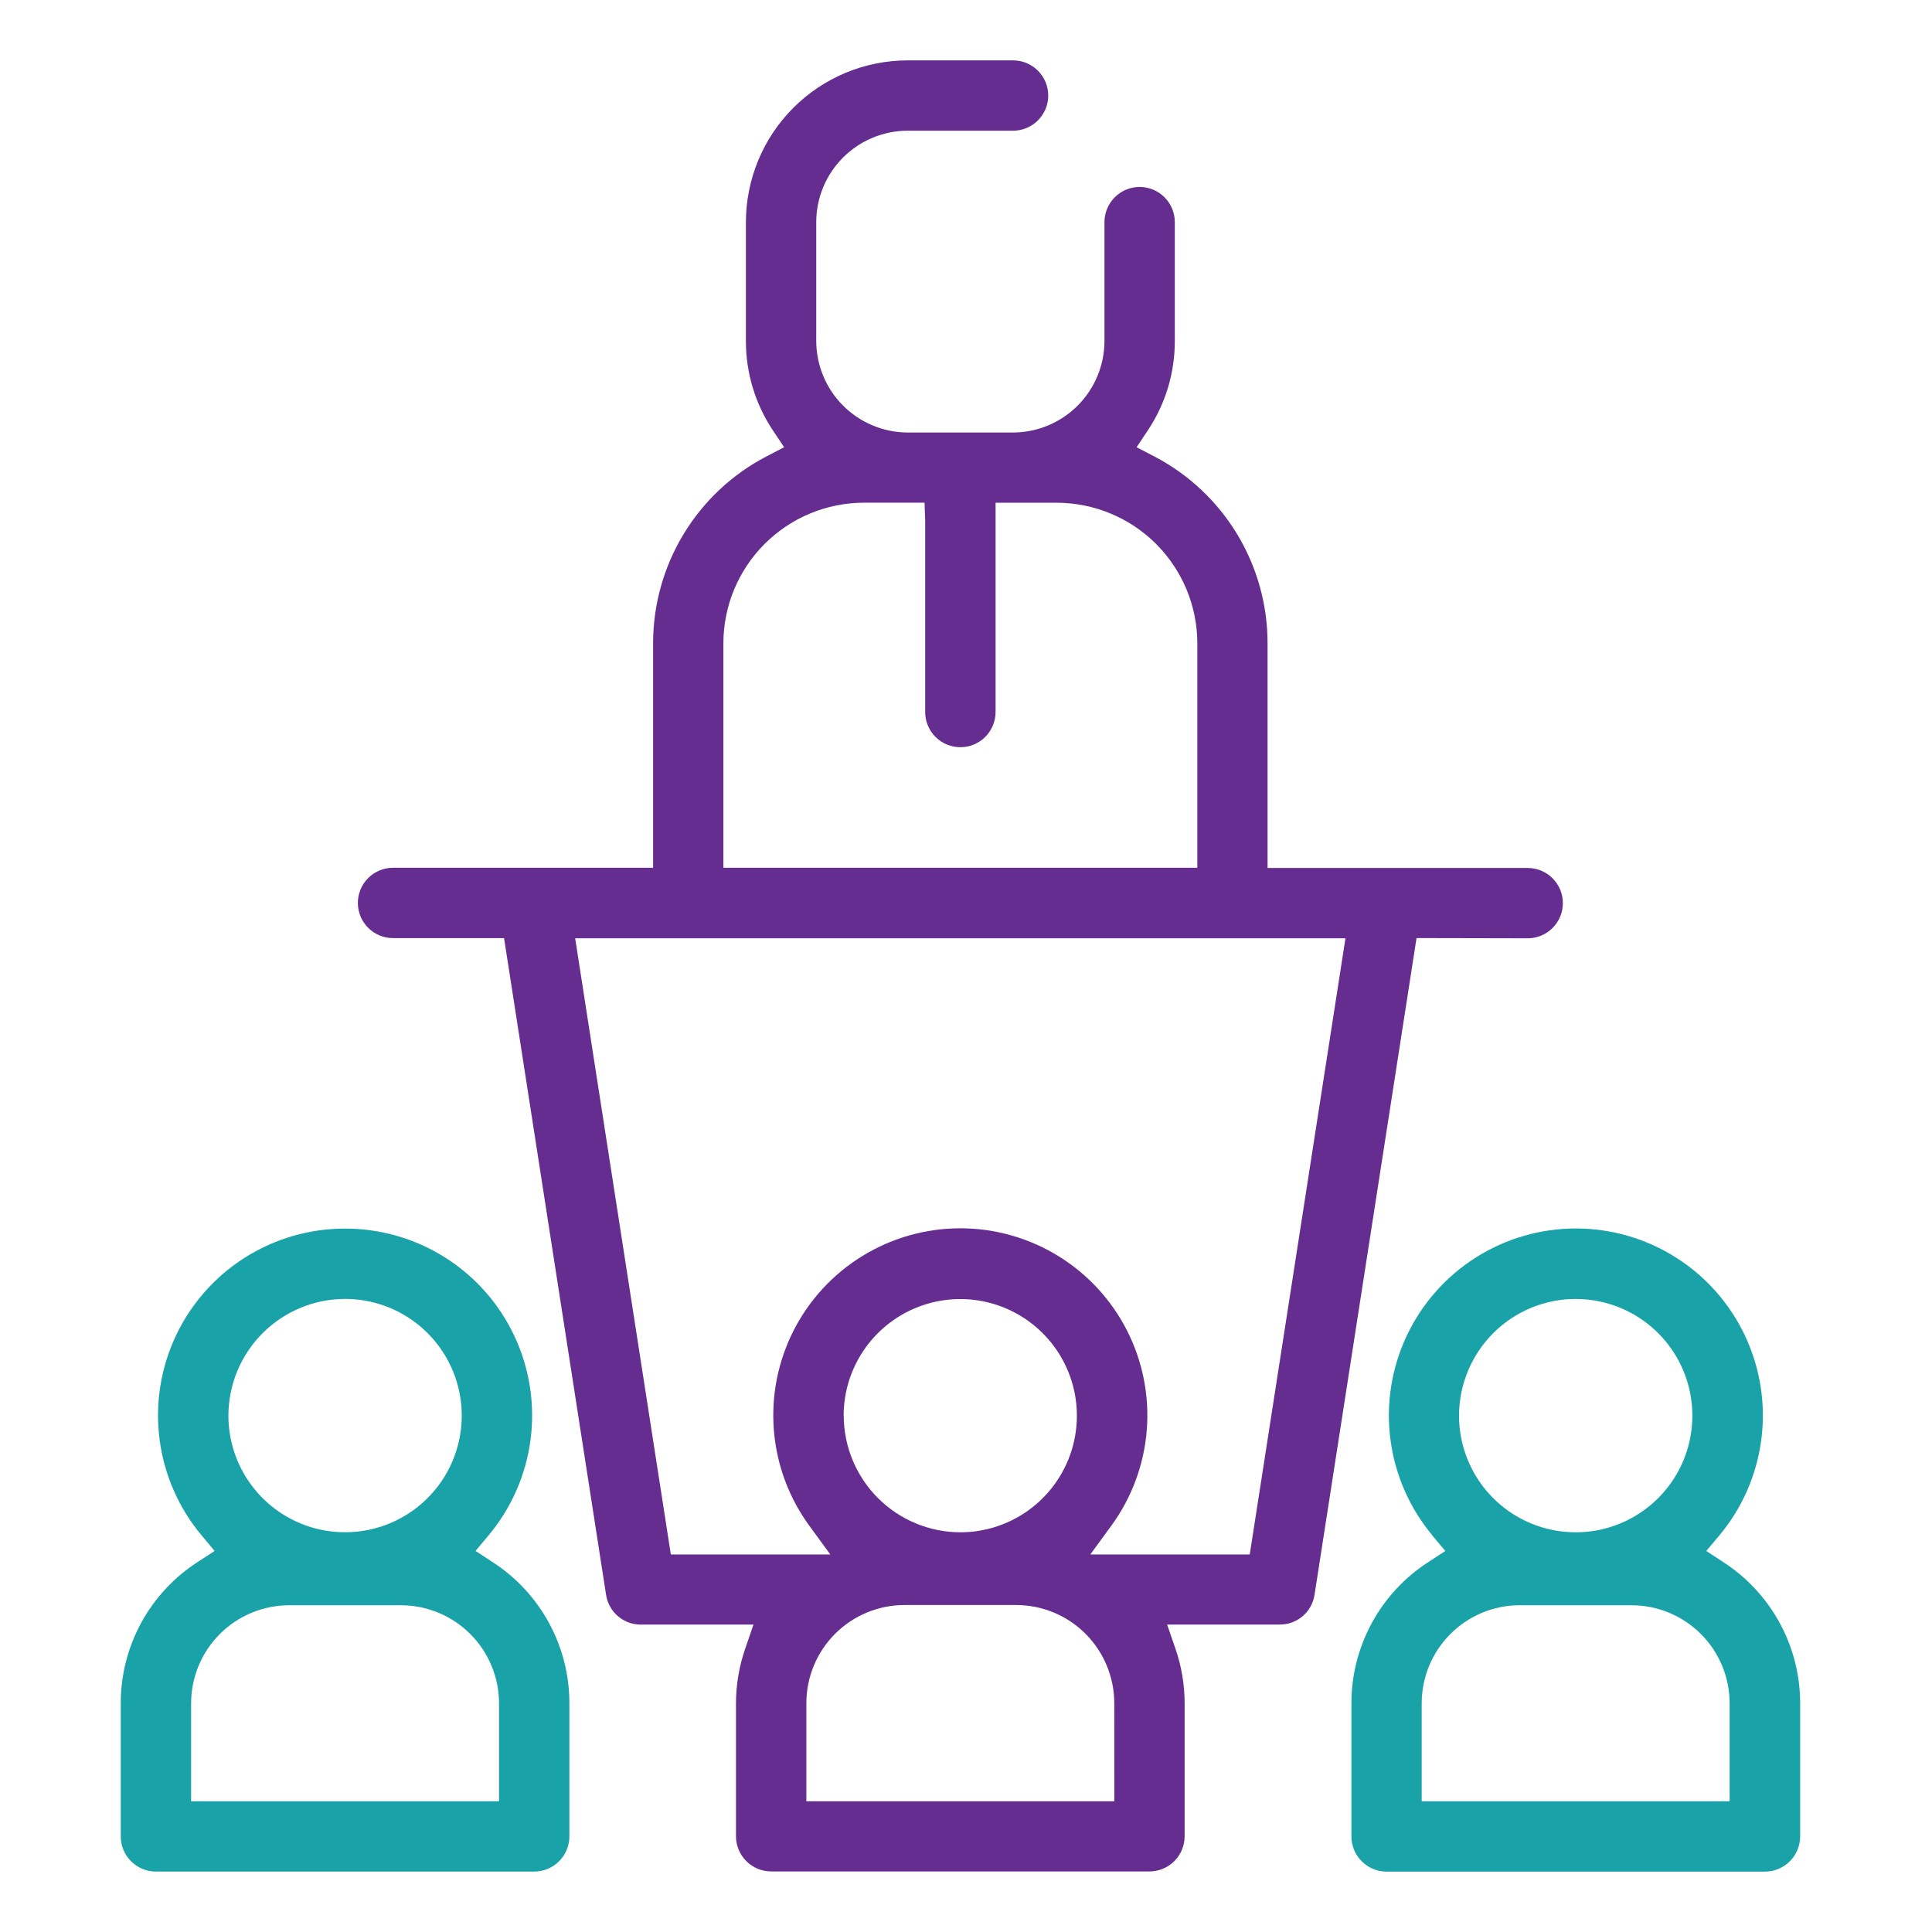 <svg width="128" height="128" viewBox="0 0 128 128" fill="none" xmlns="http://www.w3.org/2000/svg">
<path d="M22.862 81.398C20.506 81.395 18.198 82.065 16.209 83.329C14.221 84.592 12.634 86.397 11.636 88.531C10.637 90.665 10.269 93.04 10.573 95.376C10.877 97.712 11.842 99.913 13.354 101.72L14.219 102.754L13.084 103.494C11.524 104.504 10.24 105.888 9.352 107.521C8.464 109.155 7.999 110.984 8 112.843V121.667C8.001 122.284 8.246 122.876 8.682 123.312C9.118 123.749 9.71 123.995 10.327 123.997H35.397C36.014 123.995 36.606 123.749 37.042 123.312C37.478 122.876 37.723 122.284 37.724 121.667V112.843C37.725 110.984 37.26 109.154 36.371 107.521C35.482 105.887 34.198 104.503 32.636 103.494L31.505 102.754L32.37 101.72C33.882 99.913 34.847 97.713 35.151 95.377C35.456 93.041 35.087 90.666 34.089 88.532C33.091 86.399 31.505 84.594 29.516 83.33C27.528 82.066 25.221 81.396 22.865 81.398H22.862ZM22.862 86.057C24.391 86.057 25.885 86.511 27.156 87.36C28.427 88.209 29.417 89.416 30.003 90.828C30.588 92.24 30.741 93.794 30.443 95.293C30.145 96.793 29.409 98.17 28.328 99.251C27.248 100.332 25.871 101.068 24.372 101.367C22.873 101.665 21.319 101.513 19.906 100.928C18.494 100.344 17.287 99.353 16.437 98.083C15.587 96.812 15.133 95.318 15.133 93.79C15.135 91.741 15.95 89.776 17.398 88.327C18.846 86.878 20.81 86.061 22.859 86.057H22.862ZM33.062 112.846V119.34H12.662V112.846C12.664 111.125 13.349 109.474 14.566 108.256C15.784 107.039 17.435 106.354 19.157 106.352H26.571C28.291 106.356 29.94 107.041 31.157 108.257C32.373 109.474 33.058 111.123 33.062 112.843V112.846Z" fill="#19A3A9"/>
<path d="M94.888 101.724L95.757 102.757L94.622 103.497C93.061 104.506 91.777 105.891 90.888 107.524C90 109.157 89.534 110.987 89.535 112.847V121.67C89.536 122.288 89.781 122.88 90.218 123.317C90.655 123.753 91.247 123.999 91.865 124H116.935C117.553 123.998 118.144 123.752 118.581 123.316C119.017 122.879 119.263 122.288 119.265 121.67V112.847C119.265 110.987 118.799 109.158 117.91 107.525C117.022 105.892 115.738 104.507 114.177 103.497L113.046 102.757L113.912 101.724C115.423 99.916 116.387 97.715 116.691 95.378C116.995 93.042 116.627 90.667 115.629 88.532C114.631 86.398 113.045 84.592 111.057 83.327C109.07 82.062 106.762 81.39 104.406 81.39C102.05 81.39 99.743 82.062 97.755 83.327C95.767 84.592 94.181 86.398 93.183 88.532C92.185 90.667 91.817 93.042 92.121 95.378C92.425 97.715 93.389 99.916 94.9 101.724H94.888ZM104.394 86.061C105.922 86.061 107.417 86.514 108.688 87.363C109.958 88.212 110.949 89.419 111.534 90.831C112.119 92.243 112.273 93.797 111.975 95.296C111.677 96.796 110.941 98.173 109.86 99.254C108.78 100.335 107.403 101.071 105.904 101.37C104.404 101.669 102.85 101.516 101.438 100.931C100.026 100.347 98.818 99.357 97.969 98.086C97.119 96.815 96.665 95.321 96.665 93.793C96.665 91.743 97.48 89.778 98.928 88.327C100.376 86.877 102.341 86.061 104.391 86.058L104.394 86.061ZM100.688 106.353H108.099C109.821 106.355 111.471 107.04 112.689 108.257C113.906 109.475 114.591 111.125 114.593 112.847V119.34H94.191V112.847C94.193 111.124 94.877 109.473 96.095 108.255C97.312 107.037 98.963 106.352 100.685 106.35L100.688 106.353Z" fill="#19A3A9"/>
<path d="M101.214 62.164C101.832 62.164 102.424 61.919 102.861 61.482C103.298 61.045 103.544 60.452 103.544 59.834C103.544 59.216 103.298 58.624 102.861 58.187C102.424 57.75 101.832 57.505 101.214 57.505H83.979V42.621C83.981 40.069 83.282 37.566 81.96 35.383C80.637 33.201 78.742 31.422 76.48 30.242L75.302 29.63L76.042 28.52C77.213 26.767 77.837 24.706 77.834 22.598V14.716C77.834 14.098 77.588 13.506 77.152 13.069C76.715 12.632 76.122 12.386 75.504 12.386C74.886 12.386 74.294 12.632 73.857 13.069C73.42 13.506 73.174 14.098 73.174 14.716V22.598C73.17 24.194 72.537 25.724 71.414 26.857C70.29 27.991 68.766 28.636 67.17 28.655H60.095C58.497 28.639 56.97 27.994 55.844 26.861C54.718 25.727 54.084 24.196 54.078 22.598V14.716C54.08 13.111 54.719 11.572 55.855 10.436C56.99 9.301 58.529 8.662 60.135 8.659H67.118C67.736 8.659 68.328 8.414 68.765 7.977C69.202 7.54 69.448 6.948 69.448 6.33C69.448 5.712 69.202 5.119 68.765 4.682C68.328 4.245 67.736 4 67.118 4H60.135C57.294 4.003 54.57 5.133 52.561 7.142C50.552 9.151 49.422 11.875 49.418 14.716V22.598C49.416 24.706 50.039 26.767 51.21 28.52L51.95 29.63L50.773 30.242C48.51 31.422 46.614 33.2 45.291 35.383C43.968 37.565 43.269 40.069 43.27 42.621V57.492H26.038C25.421 57.492 24.828 57.738 24.391 58.175C23.954 58.612 23.709 59.204 23.709 59.822C23.709 60.44 23.954 61.032 24.391 61.469C24.828 61.906 25.421 62.152 26.038 62.152H33.395L40.154 105.659C40.237 106.21 40.515 106.712 40.938 107.075C41.36 107.438 41.9 107.636 42.457 107.634H49.92L49.373 109.227C48.971 110.387 48.764 111.606 48.761 112.834V121.658C48.762 122.275 49.007 122.867 49.443 123.303C49.879 123.74 50.471 123.986 51.088 123.988H76.159C76.776 123.986 77.367 123.74 77.803 123.303C78.239 122.867 78.484 122.275 78.485 121.658V112.831C78.482 111.603 78.276 110.384 77.874 109.224L77.326 107.631H84.79C85.347 107.633 85.886 107.435 86.309 107.072C86.731 106.709 87.009 106.207 87.092 105.656L93.849 62.149L101.214 62.164ZM47.926 42.621C47.929 40.151 48.911 37.783 50.658 36.036C52.404 34.29 54.772 33.308 57.242 33.305H61.254L61.296 34.507V47.174C61.296 47.792 61.542 48.385 61.979 48.822C62.416 49.259 63.009 49.505 63.628 49.505C64.246 49.505 64.839 49.259 65.276 48.822C65.713 48.385 65.959 47.792 65.959 47.174V33.308H70.01C72.48 33.311 74.848 34.293 76.595 36.039C78.341 37.786 79.324 40.154 79.326 42.624V57.492H47.926V42.621ZM73.826 119.341H53.424V112.831C53.426 111.11 54.111 109.459 55.328 108.242C56.546 107.025 58.196 106.34 59.918 106.337H67.329C69.05 106.34 70.701 107.025 71.918 108.242C73.135 109.459 73.82 111.11 73.823 112.831L73.826 119.341ZM55.894 93.79C55.895 92.262 56.348 90.769 57.197 89.499C58.046 88.229 59.253 87.239 60.664 86.655C62.076 86.07 63.629 85.917 65.127 86.215C66.625 86.513 68.002 87.249 69.082 88.329C70.163 89.409 70.899 90.785 71.197 92.283C71.496 93.781 71.343 95.334 70.76 96.746C70.176 98.158 69.186 99.365 67.917 100.214C66.647 101.064 65.154 101.518 63.626 101.519C61.577 101.515 59.614 100.699 58.165 99.249C56.717 97.8 55.903 95.836 55.9 93.787L55.894 93.79ZM82.799 102.987H72.236L73.63 101.079C74.979 99.231 75.791 97.046 75.975 94.765C76.159 92.485 75.707 90.198 74.671 88.158C73.635 86.118 72.054 84.405 70.104 83.209C68.154 82.012 65.911 81.378 63.623 81.378C61.335 81.378 59.092 82.012 57.142 83.209C55.192 84.405 53.611 86.118 52.575 88.158C51.539 90.198 51.088 92.485 51.272 94.765C51.455 97.046 52.267 99.231 53.616 101.079L55.01 102.987H44.444L38.106 62.164H89.14L82.799 102.987Z" fill="#662D91"/>
</svg>
